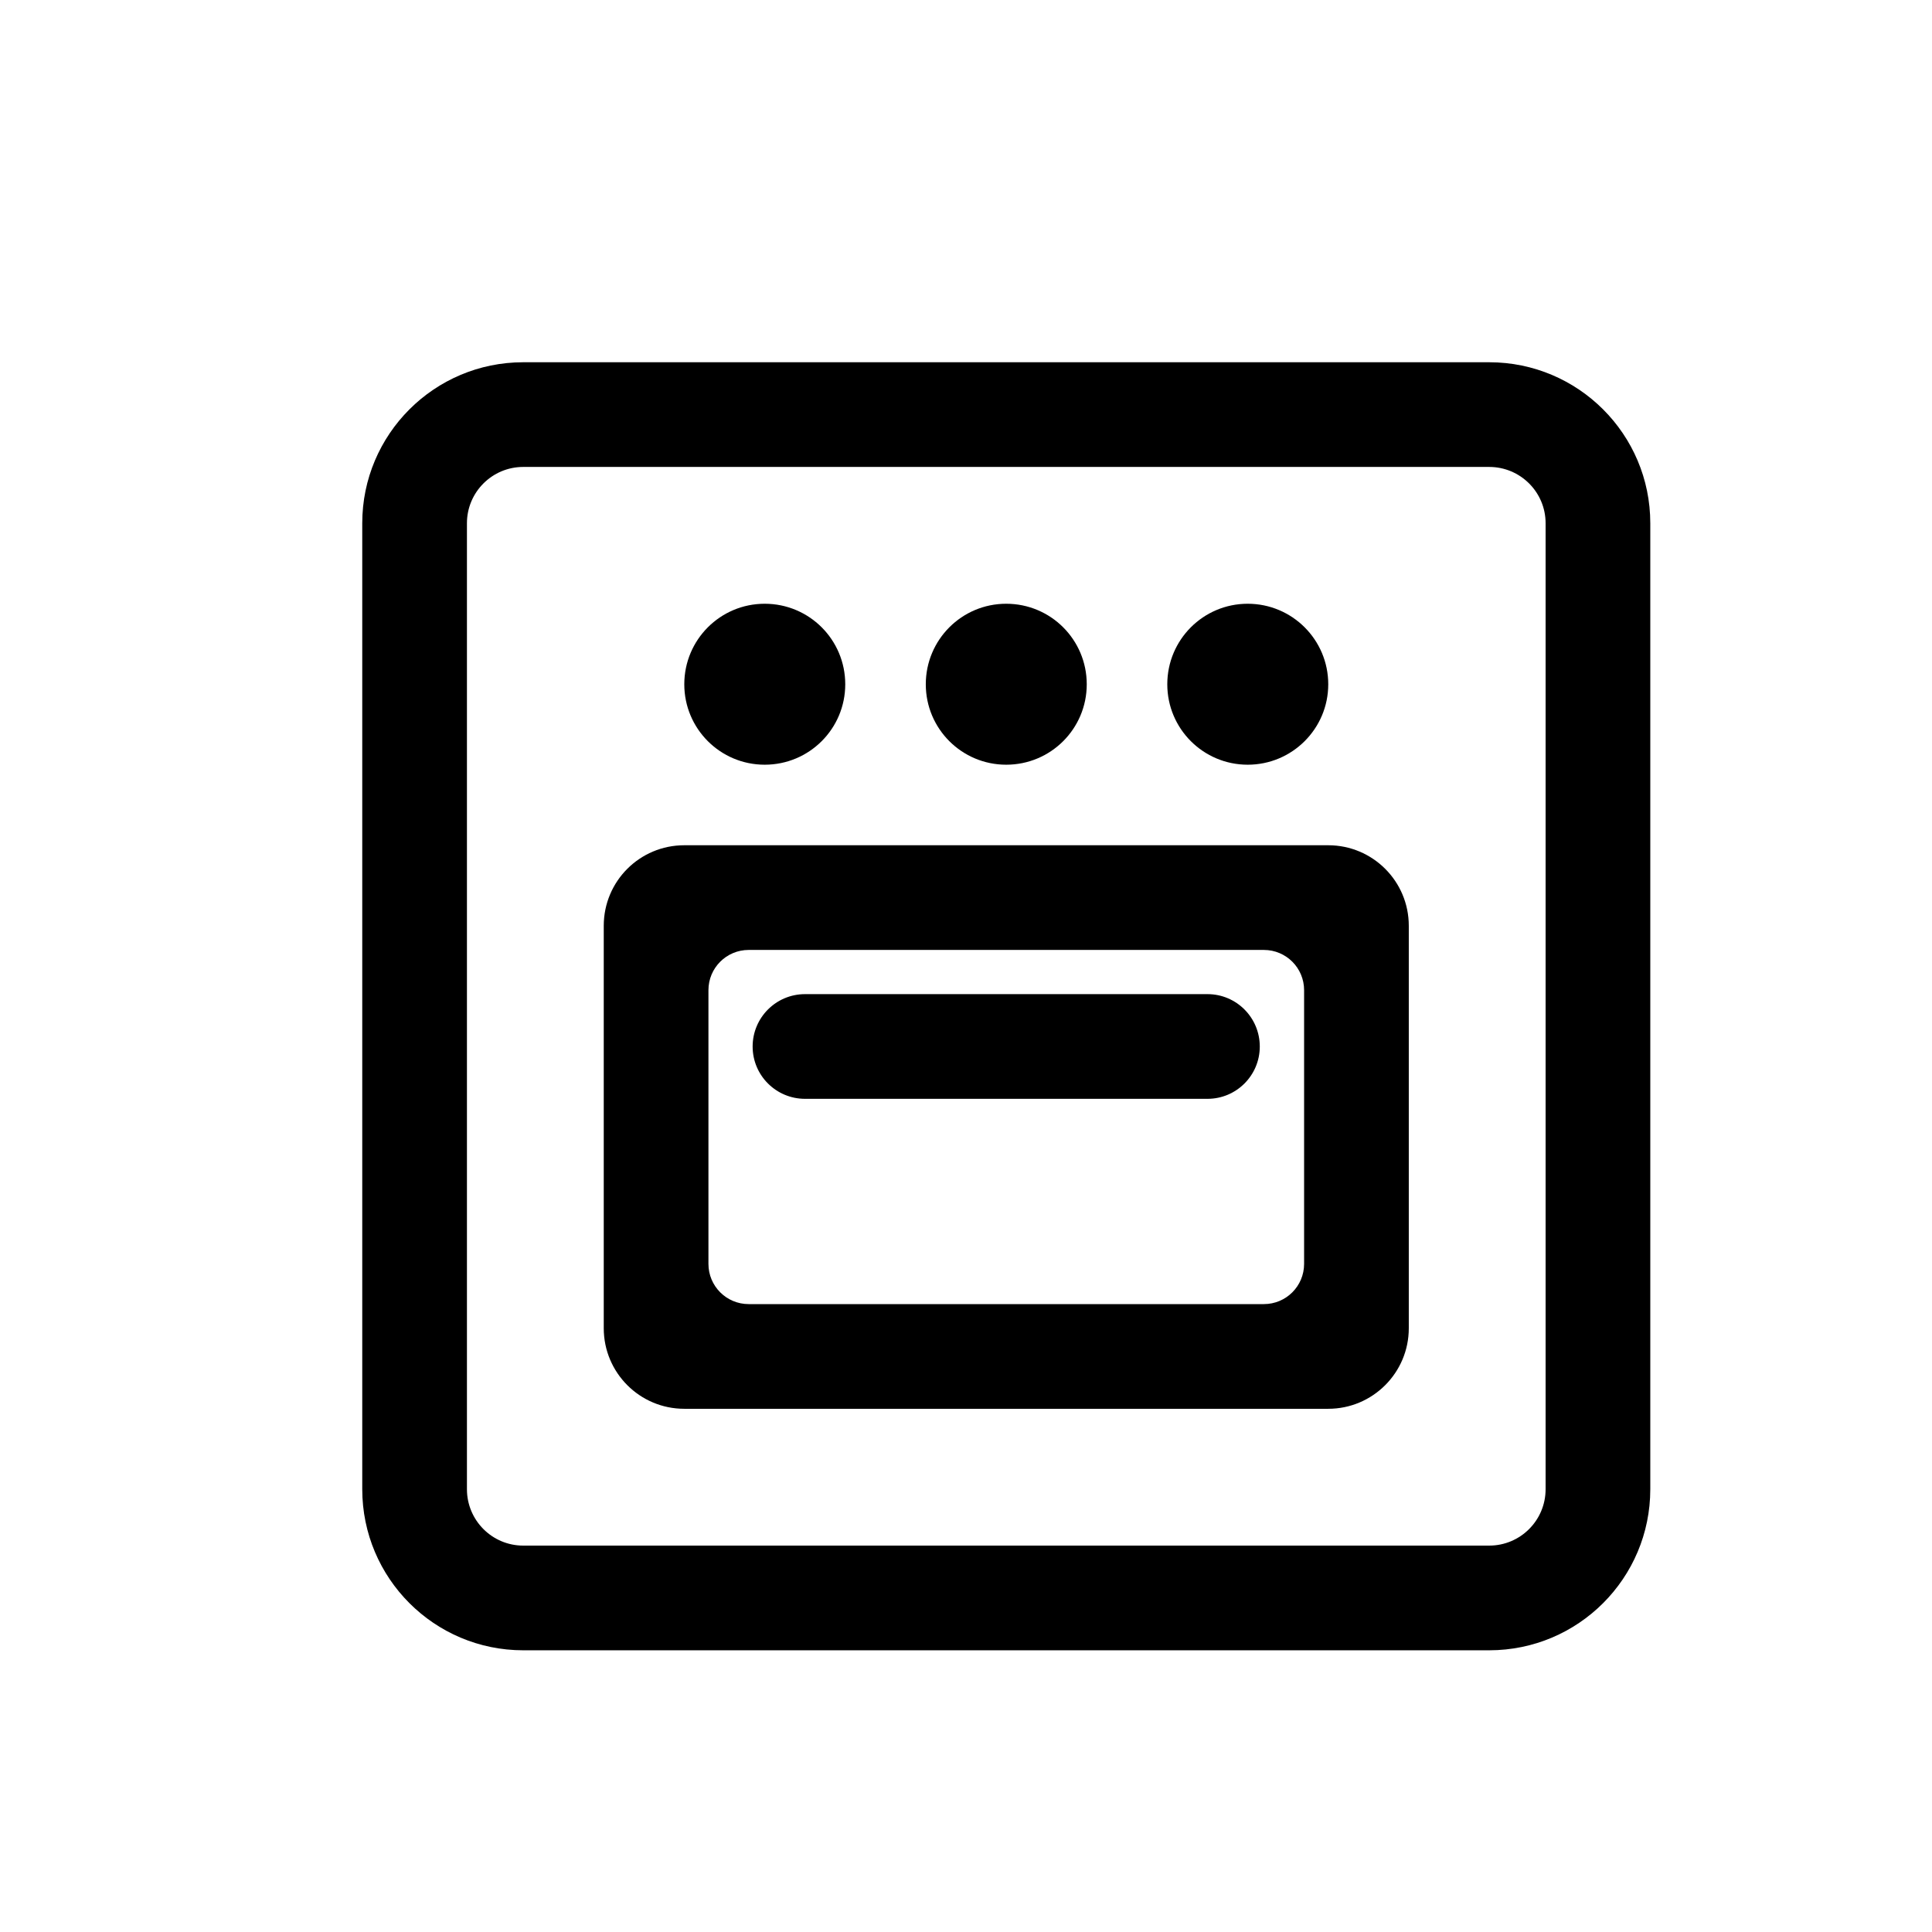 <svg width="16" height="16" viewBox="0 0 16 16" fill="none" xmlns="http://www.w3.org/2000/svg">
<path d="M7 5.667C7 6.035 6.702 6.333 6.333 6.333C5.965 6.333 5.667 6.035 5.667 5.667C5.667 5.298 5.965 5 6.333 5C6.702 5 7 5.298 7 5.667Z" fill="black"/>
<path d="M8.333 6.333C8.702 6.333 9 6.035 9 5.667C9 5.298 8.702 5 8.333 5C7.965 5 7.667 5.298 7.667 5.667C7.667 6.035 7.965 6.333 8.333 6.333Z" fill="black"/>
<path d="M11 5.667C11 6.035 10.701 6.333 10.333 6.333C9.965 6.333 9.667 6.035 9.667 5.667C9.667 5.298 9.965 5 10.333 5C10.701 5 11 5.298 11 5.667Z" fill="black"/>
<path d="M6.667 8.233C6.427 8.233 6.233 8.427 6.233 8.667C6.233 8.906 6.427 9.1 6.667 9.1H10C10.239 9.1 10.433 8.906 10.433 8.667C10.433 8.427 10.239 8.233 10 8.233H6.667Z" fill="black"/>
<path fill-rule="evenodd" clip-rule="evenodd" d="M5 7.667C5 7.298 5.298 7 5.667 7H11C11.368 7 11.667 7.298 11.667 7.667V11C11.667 11.368 11.368 11.667 11 11.667H5.667C5.298 11.667 5 11.368 5 11V7.667ZM6.2 10.8C6.016 10.8 5.867 10.651 5.867 10.467V8.2C5.867 8.016 6.016 7.867 6.2 7.867H10.467C10.651 7.867 10.8 8.016 10.8 8.2V10.467C10.8 10.651 10.651 10.8 10.467 10.8H6.2Z" fill="black"/>
<path fill-rule="evenodd" clip-rule="evenodd" d="M3 4.333C3 3.597 3.597 3 4.333 3H12.333C13.07 3 13.667 3.597 13.667 4.333V12.333C13.667 13.07 13.07 13.667 12.333 13.667H4.333C3.597 13.667 3 13.07 3 12.333V4.333ZM4.333 3.867H12.333C12.591 3.867 12.8 4.076 12.8 4.333V12.333C12.8 12.591 12.591 12.8 12.333 12.8H4.333C4.076 12.8 3.867 12.591 3.867 12.333V4.333C3.867 4.076 4.076 3.867 4.333 3.867Z" fill="black"/>
</svg>
